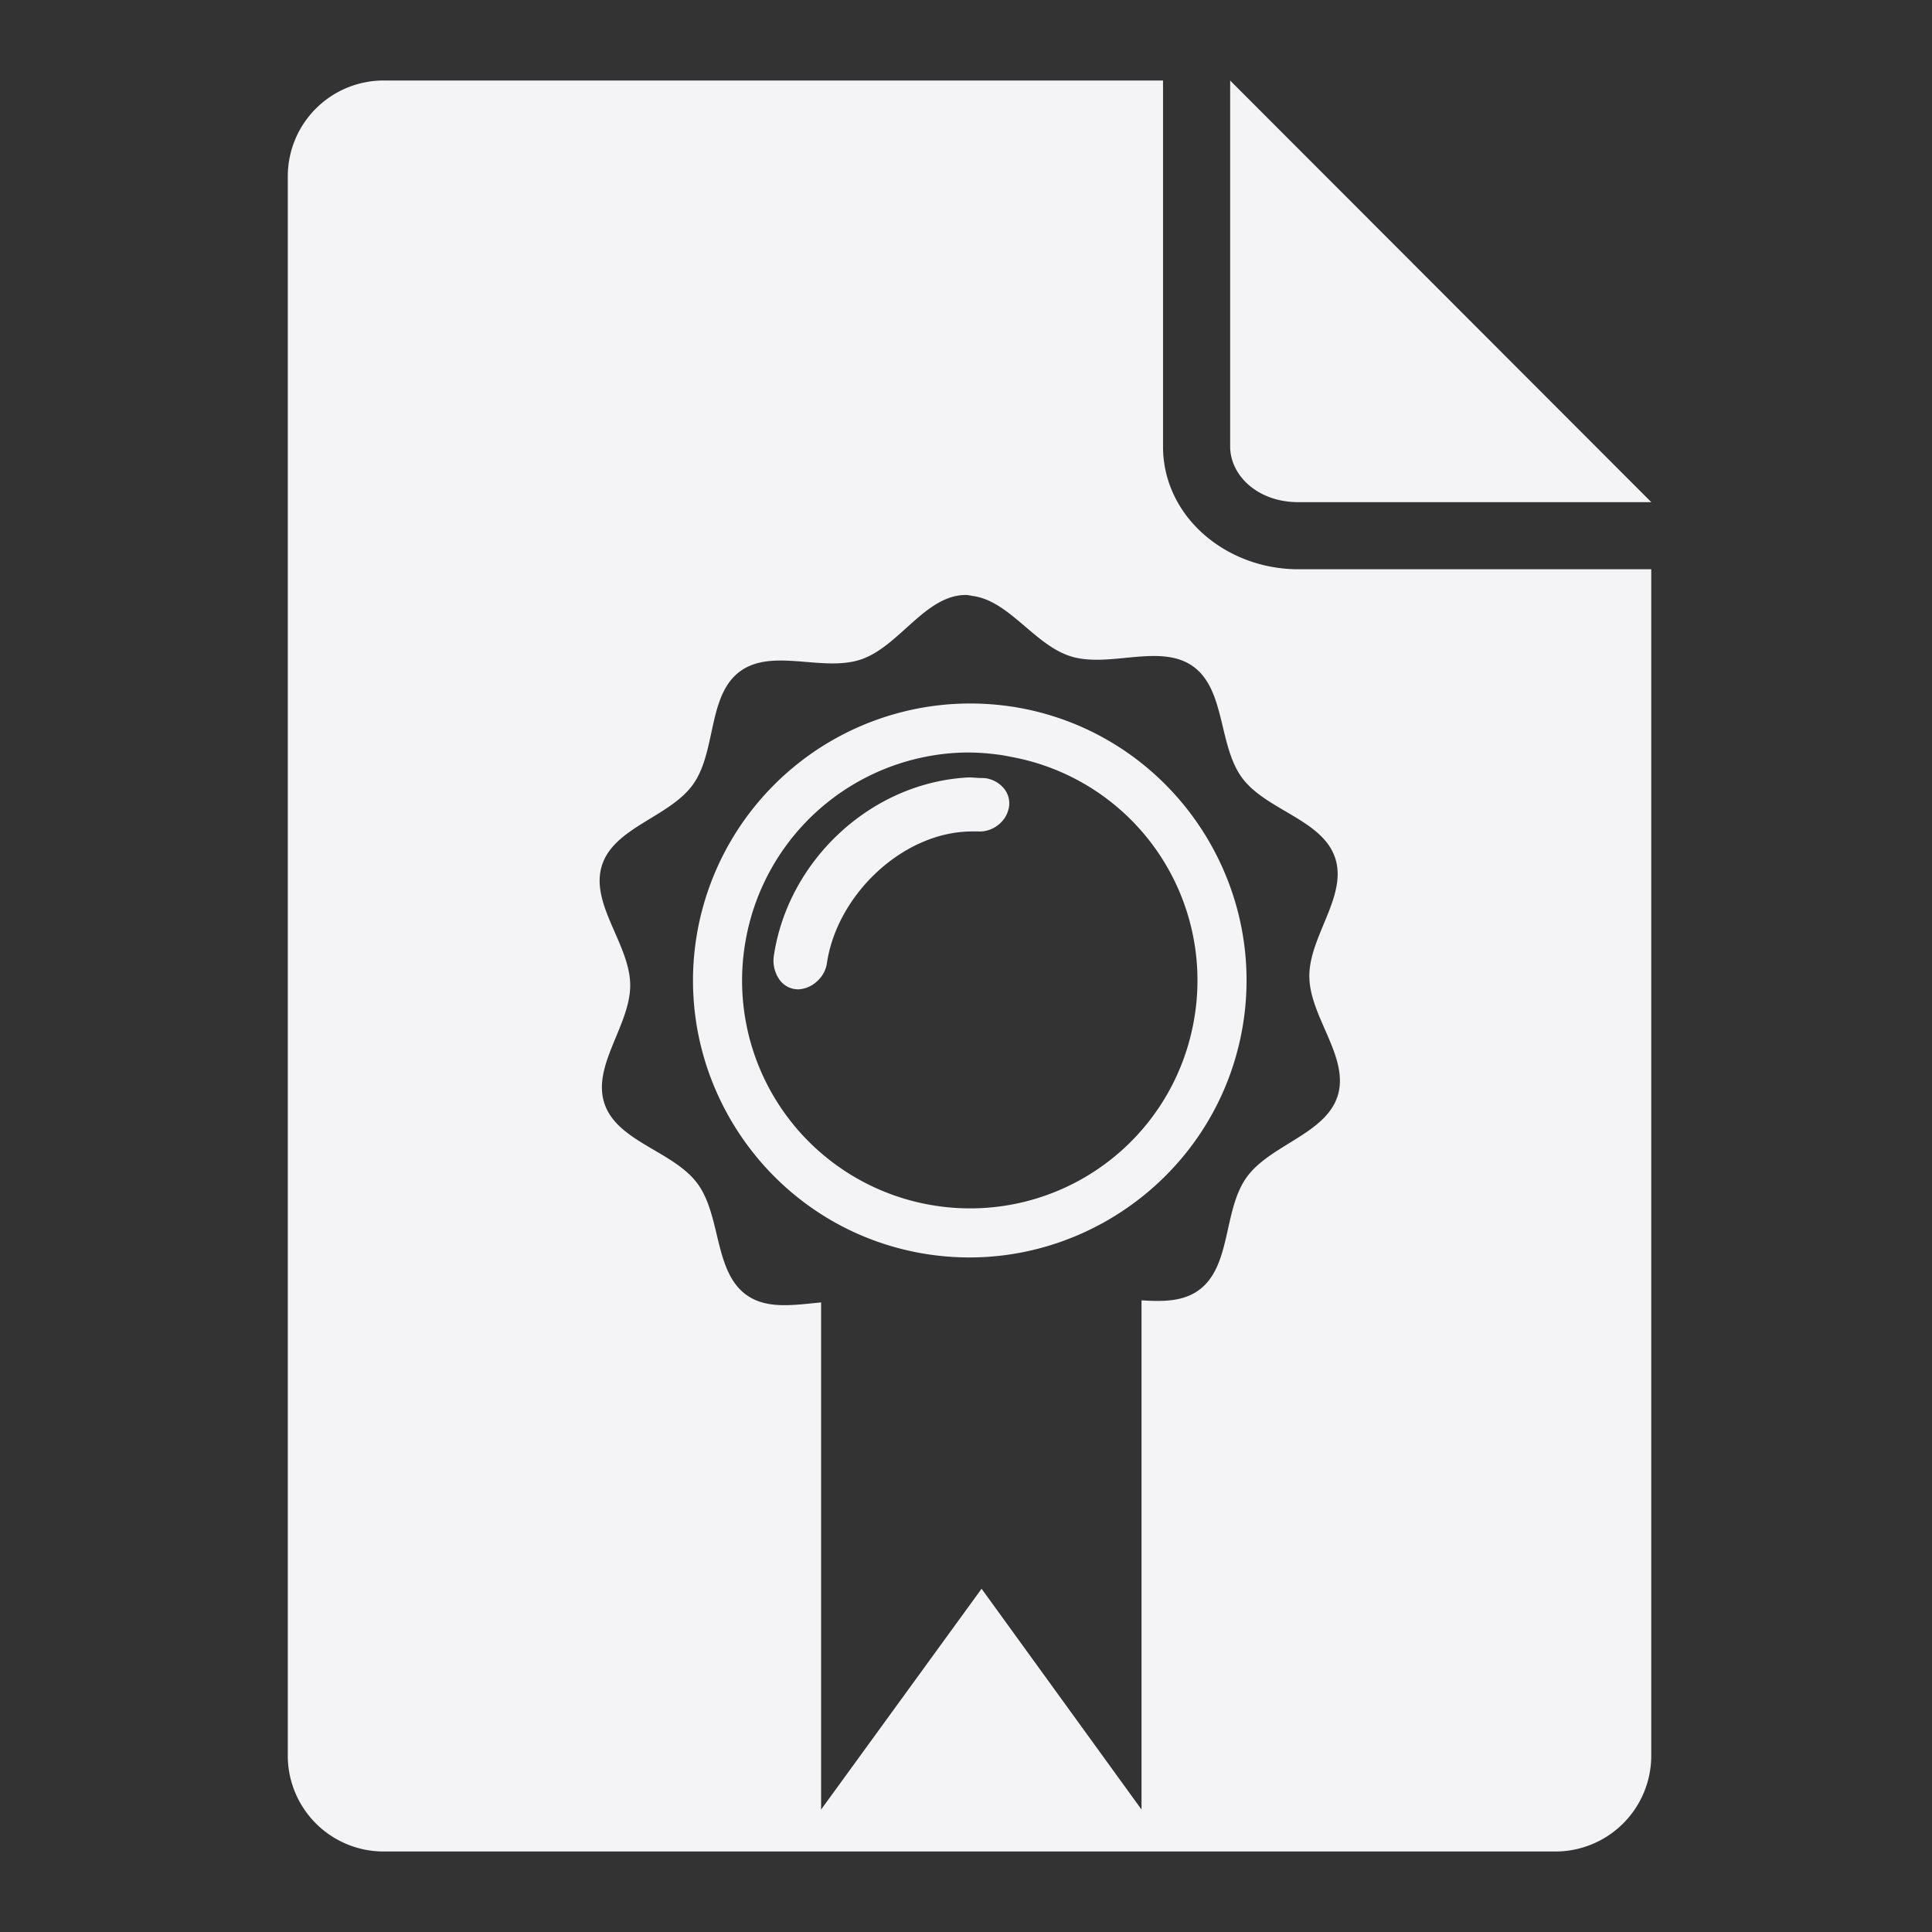 <svg xmlns="http://www.w3.org/2000/svg" width="48" height="48">
    <rect width="100%" height="100%" fill="#333333" stroke="none"/>
    <path d="M9.533 2A2.382 2.382 0 0 0 7.15 4.397v39.206A2.382 2.382 0 0 0 9.533 46h29.108a2.382 2.382 0 0 0 2.384-2.397v-29.46h-8.769c-1.795 0-3.361-1.31-3.361-3.049V2H9.533zm21.03 0v9.094c0 .715.68 1.382 1.693 1.382h8.77L30.562 2zm-6.58 12.782c.062-.001.135.017.195.026.902.127 1.528 1.218 2.424 1.498.955.299 2.22-.332 3.036.248.816.58.627 1.972 1.224 2.775.598.803 1.987 1.032 2.307 1.98.32.949-.65 1.957-.639 2.958.011 1.001 1.002 2.002.704 2.958-.3.955-1.688 1.216-2.267 2.032-.58.817-.37 2.191-1.173 2.789-.397.295-.904.294-1.433.26v12.652l-3.974-5.486-3.987 5.486v-12.6c-.669.063-1.342.178-1.85-.182-.817-.58-.628-1.972-1.225-2.775-.597-.804-1.986-1.032-2.306-1.98-.32-.95.65-1.958.638-2.958-.01-1.001-1.002-2.003-.703-2.958.298-.955 1.687-1.203 2.267-2.02.579-.816.356-2.204 1.16-2.801.803-.597 2.06.02 3.009-.3.949-.32 1.592-1.591 2.593-1.602zm0 2.697a6.892 6.892 0 0 0-6.645 5.602c-.705 3.723 1.75 7.335 5.472 8.04 3.723.704 7.335-1.763 8.04-5.486.704-3.723-1.75-7.334-5.473-8.039a6.956 6.956 0 0 0-1.394-.117zm-.222 1.225c.362-.021.723 0 1.095.052.096.013.19.034.286.052a5.645 5.645 0 0 1 4.509 6.606 5.645 5.645 0 0 1-6.606 4.508 5.658 5.658 0 0 1-4.508-6.62 5.653 5.653 0 0 1 5.224-4.598zm.287.612c-2.422.131-4.464 2.069-4.82 4.417a.822.822 0 0 0 .142.612.57.57 0 0 0 .47.235.735.735 0 0 0 .469-.209.745.745 0 0 0 .234-.43c.242-1.687 1.857-3.252 3.557-3.283.075-.003.147-.002.222 0a.738.738 0 0 0 .469-.156.71.71 0 0 0 .273-.43.583.583 0 0 0-.143-.508.74.74 0 0 0-.39-.222c-.055-.012-.125-.012-.183-.013-.102-.002-.199-.017-.3-.013z" fill="#f4f4f7"/>
</svg>

